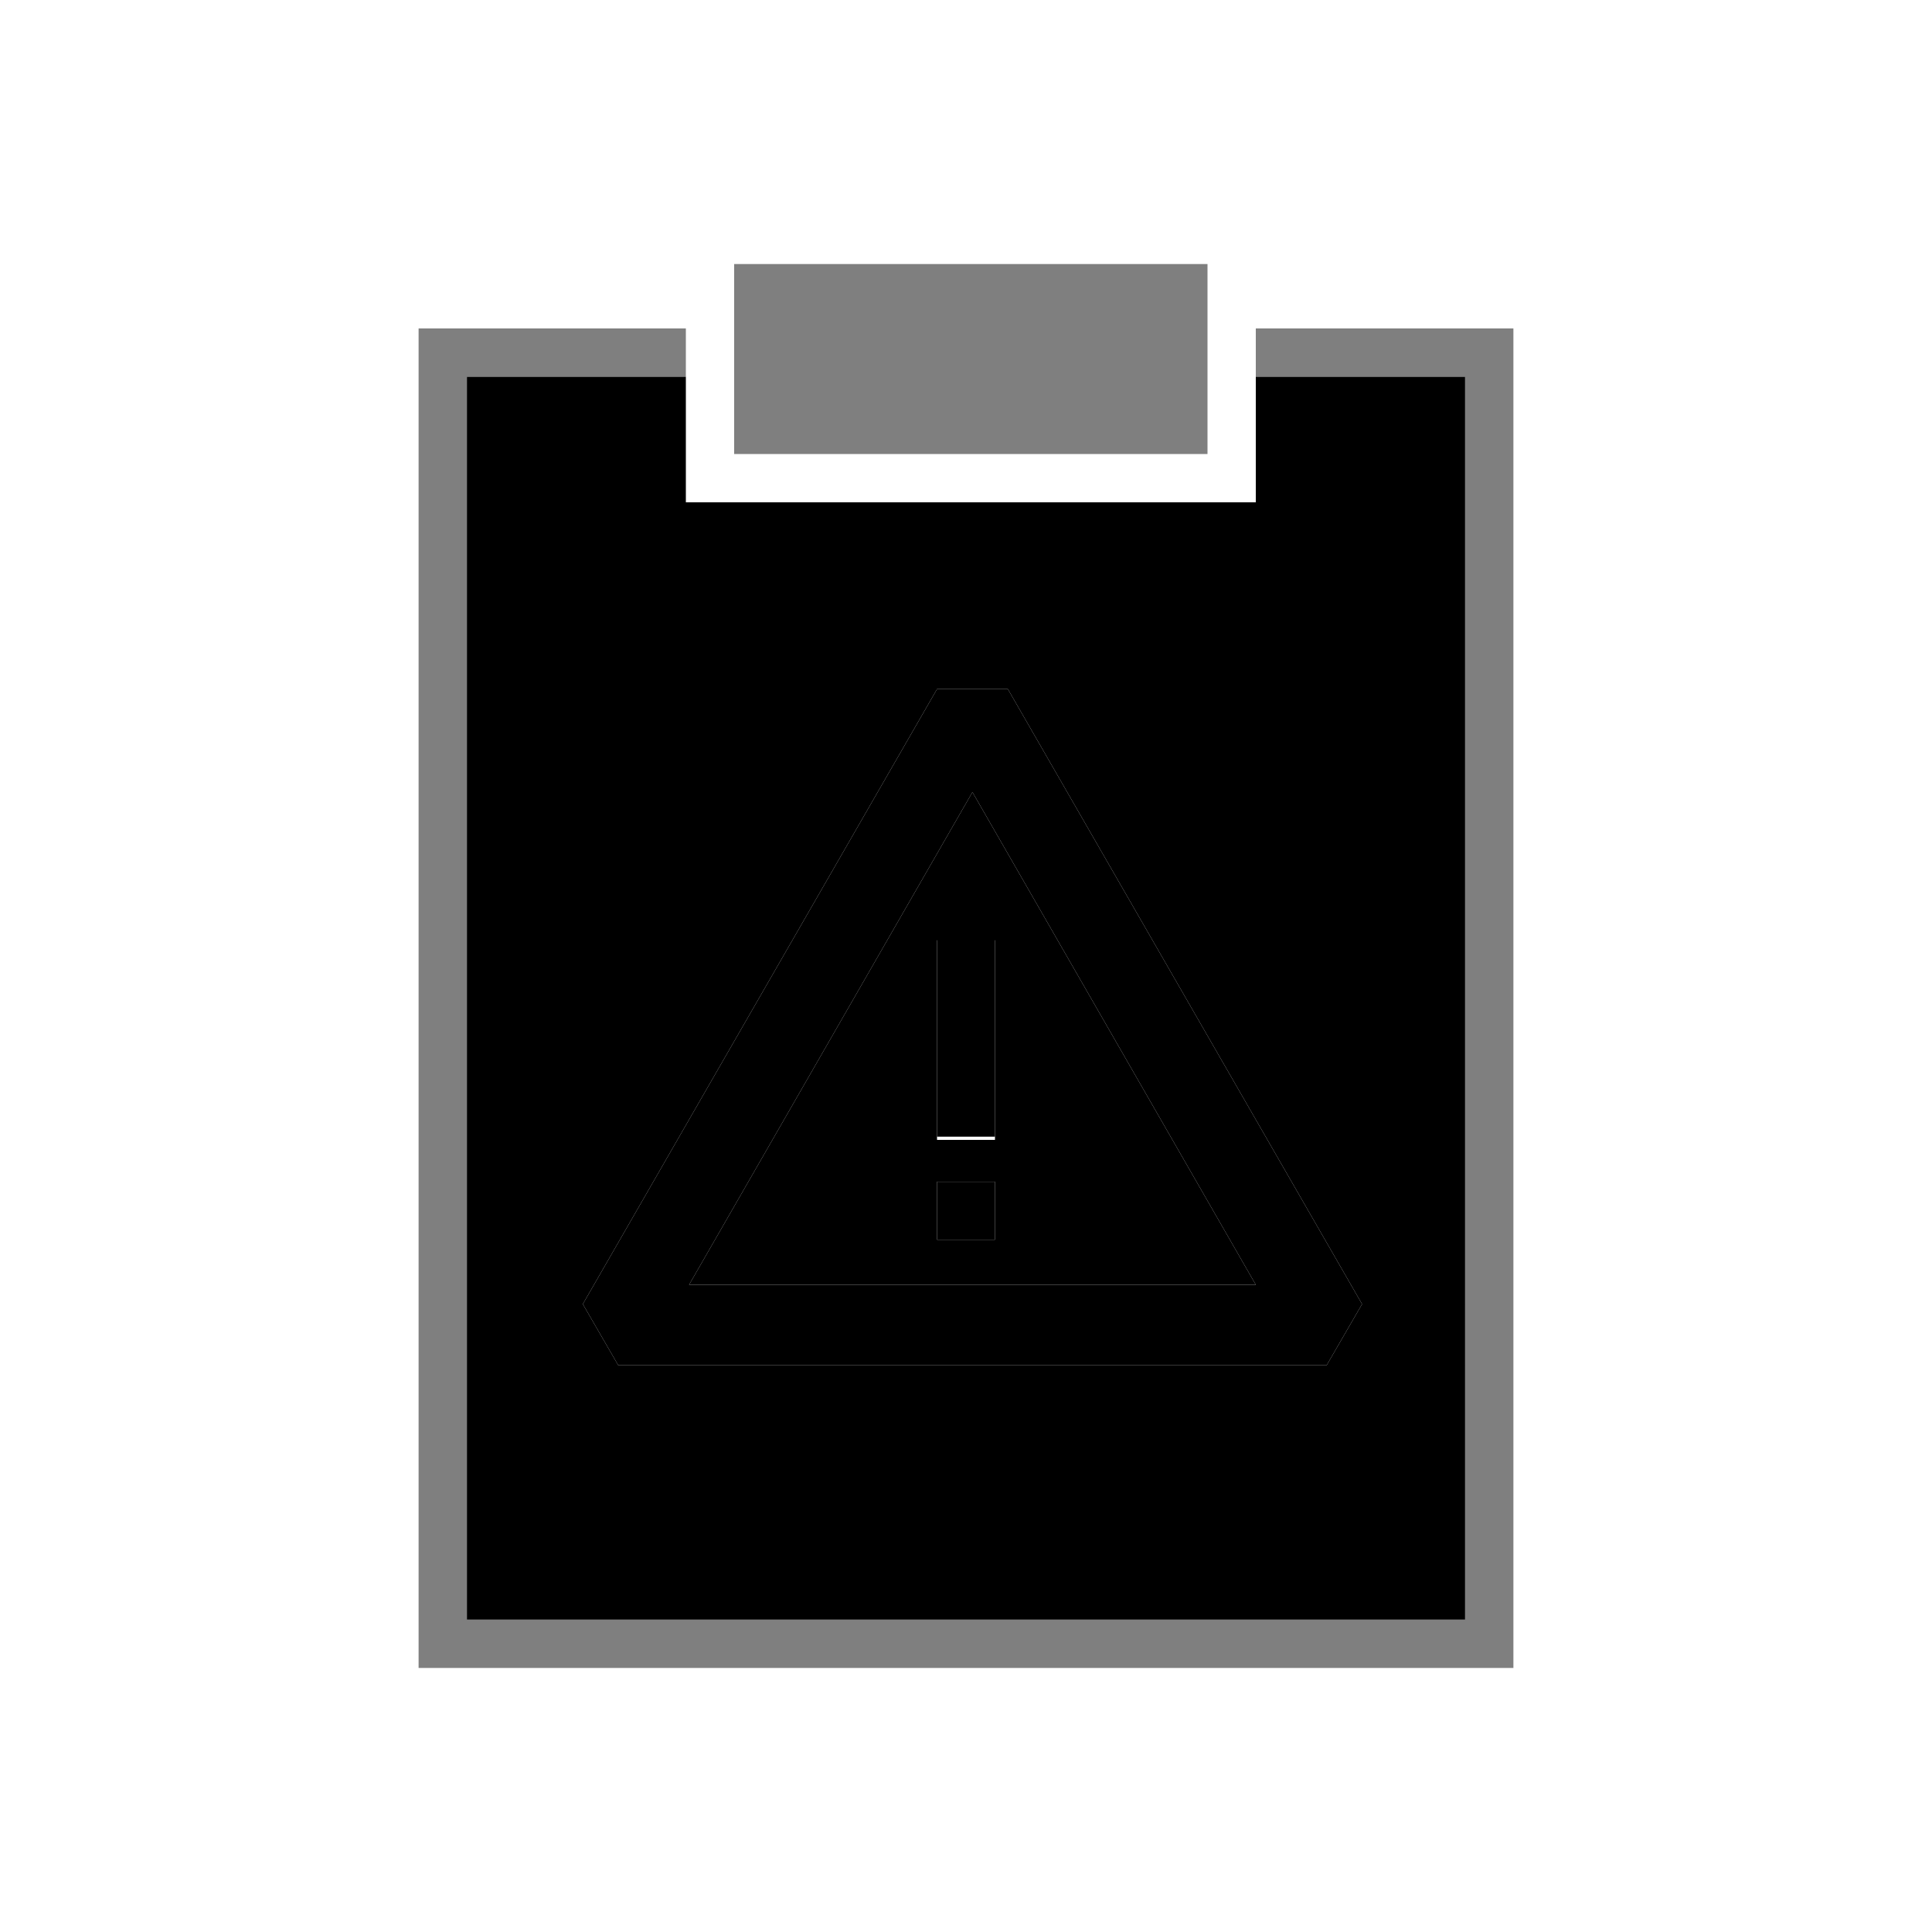 <svg xmlns="http://www.w3.org/2000/svg" viewBox="0 0 60 60" class="icon"><path opacity=".5" d="M45.5 10.2H39v1.5h6.5v38.6h-31V11.7h6.8v-1.5H13v41.6h34V10.2z"/><path d="M29.1 36.7h1.8v1.8h-1.8zm0-7.6h1.8v6.2h-1.8z"/><path d="M29.1 21.4l-11 19.1 1.1 1.9h22l1.1-1.9-11-19.1h-2.2zm-7.7 18.5l8.8-15.3L39 39.9H21.4z"/><path d="M21.4 39.9H39l-8.8-15.3-8.8 15.3zm9.5-1.4h-1.8v-1.8h1.8v1.8zm0-3.1h-1.8v-6.2h1.8v6.2z"/><path d="M39 11.7v3.9H21.3v-3.9h-6.8v38.6h31V11.7H39zm2.2 30.7h-22l-1.1-1.9 11-19.1h2.2l11 19.1-1.1 1.9z"/><path opacity=".5" d="M22.8 11.7v2.4h14.7V8.2H22.8z"/></svg>